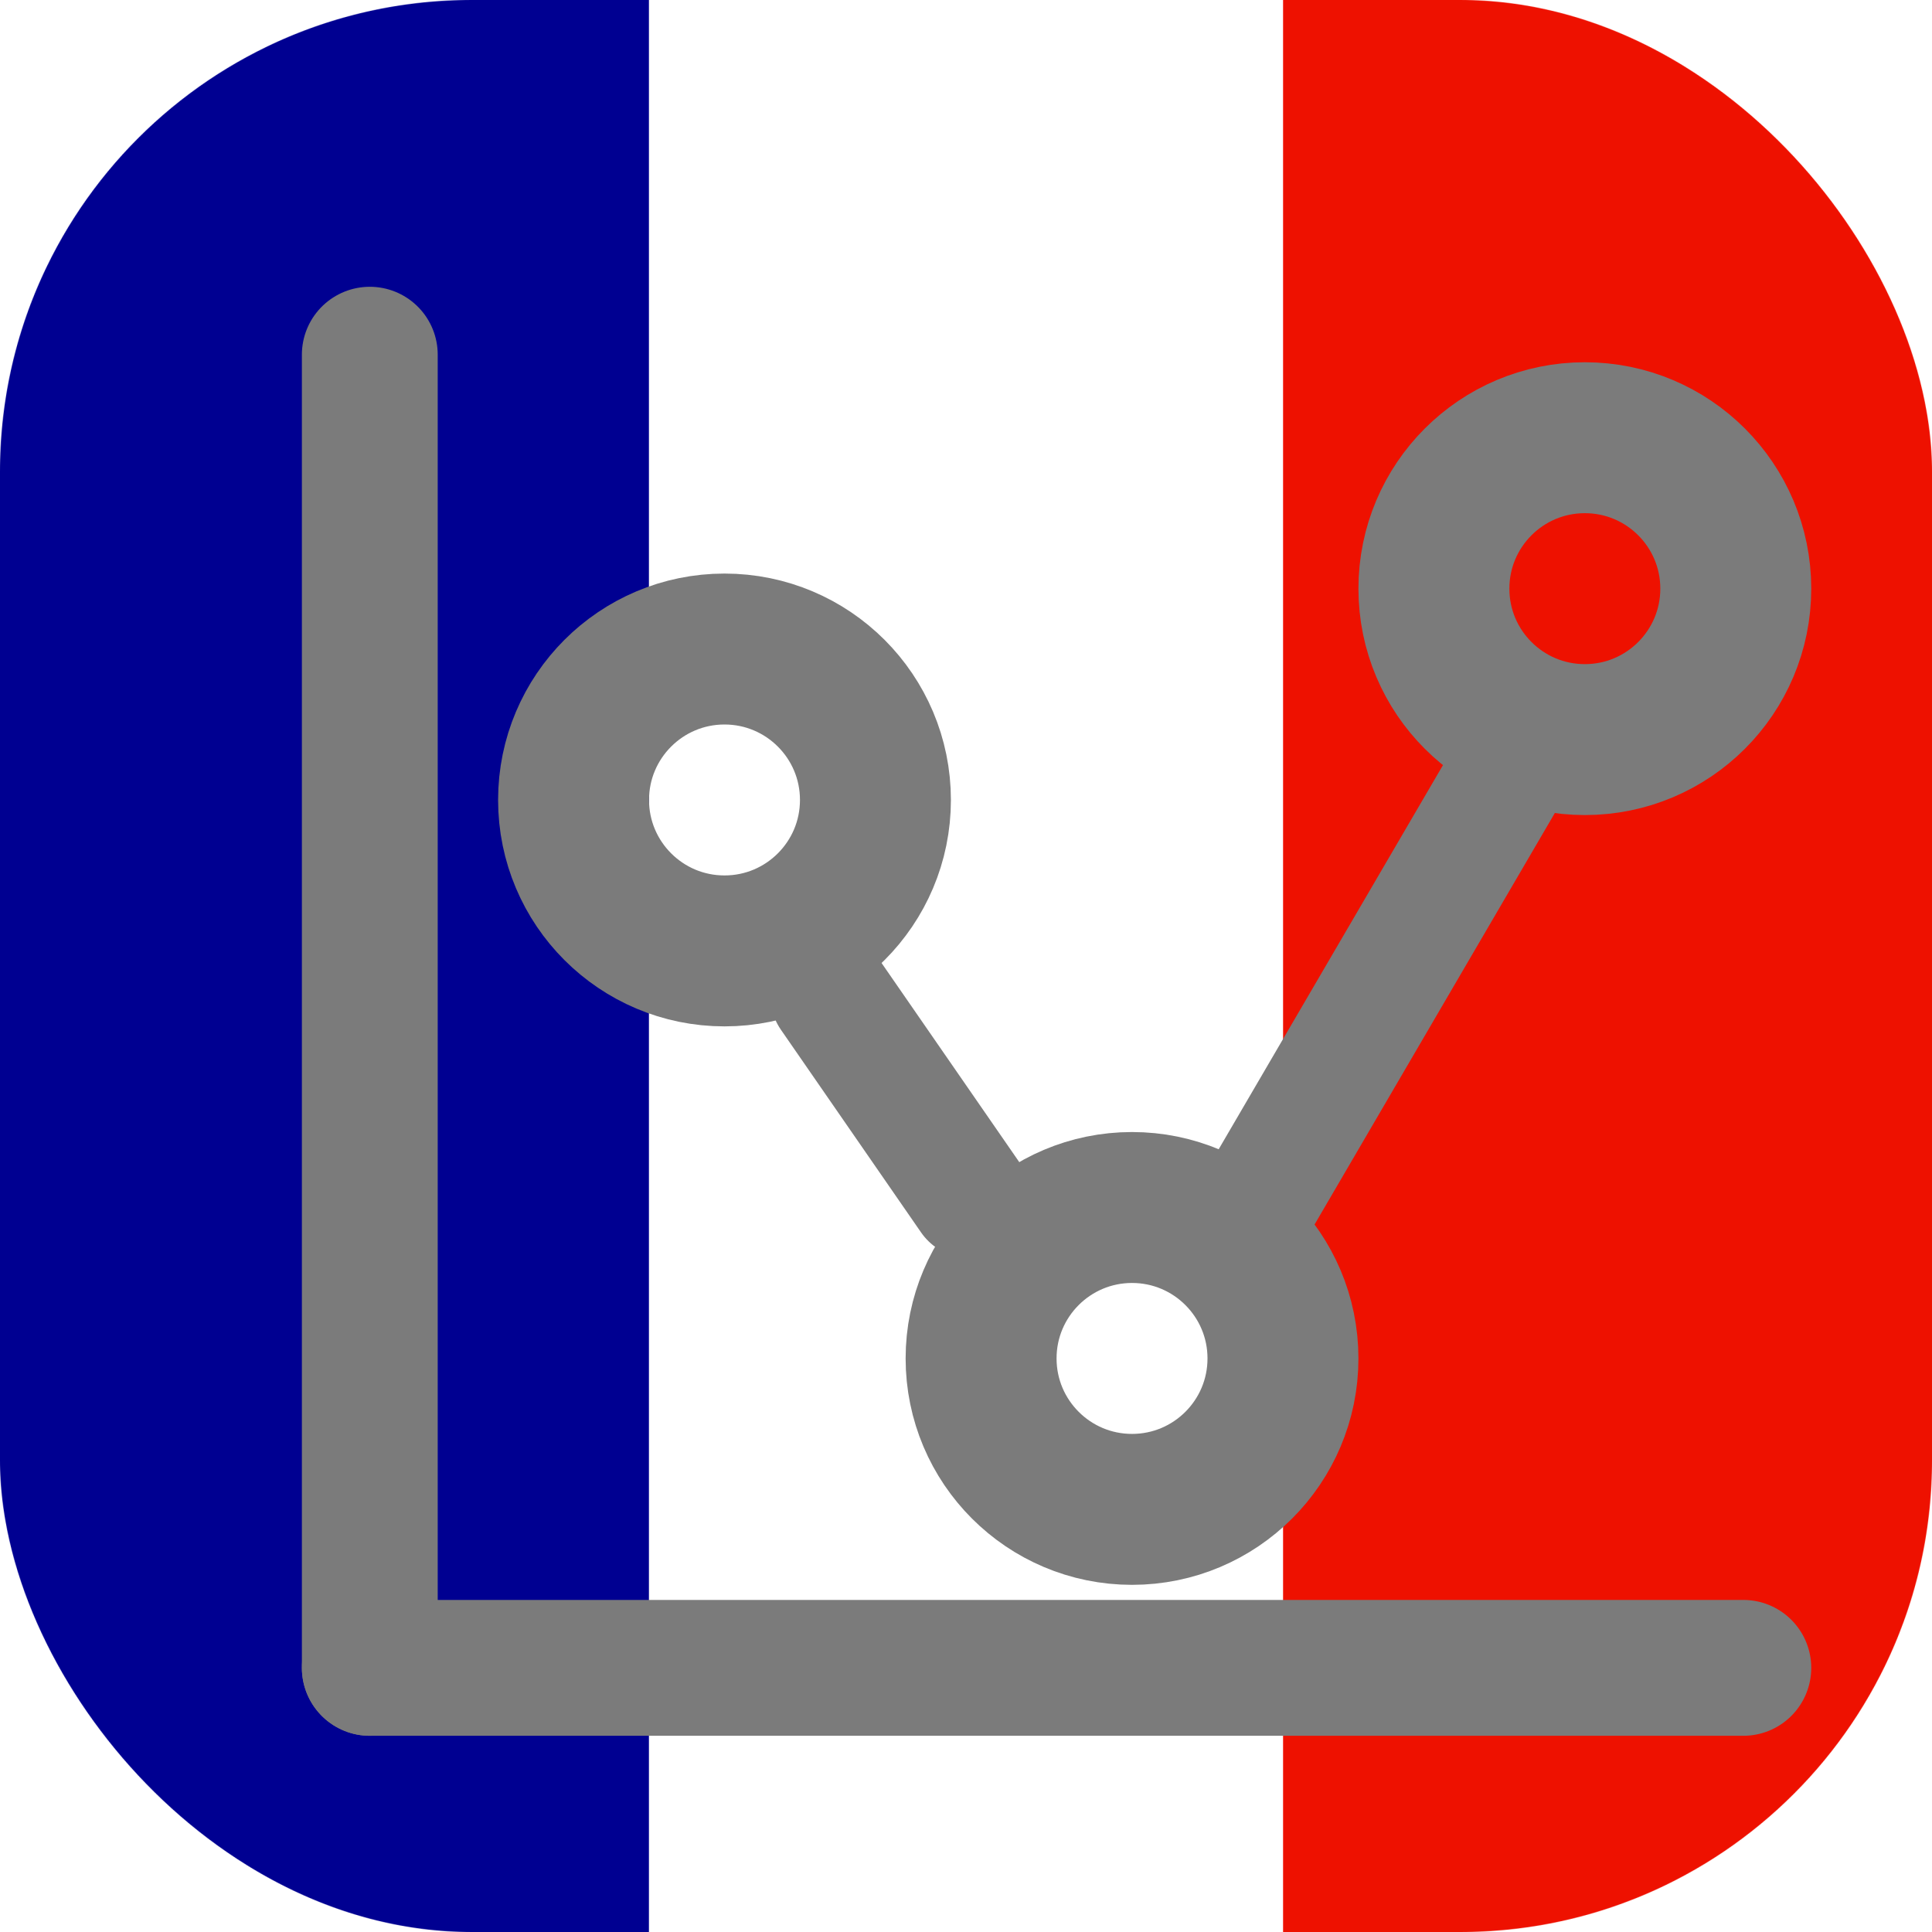 <svg width="4096" height="4096" viewBox="0 0 4096 4096" fill="none" xmlns="http://www.w3.org/2000/svg">
<g clip-path="url(#clip0_4_168)">
<mask id="mask0_4_168" style="mask-type:alpha" maskUnits="userSpaceOnUse" x="0" y="0" width="4096" height="4096">
<rect width="4096" height="4096" rx="1000" fill="white"/>
</mask>
<g mask="url(#mask0_4_168)">
<rect width="1376" height="4096" fill="#000091"/>
<rect x="2720" width="1376" height="4096" fill="#EE1100"/>
<rect x="1376" width="1344" height="4096" fill="white"/>
<g filter="url(#filter0_d_4_168)">
<path d="M624 592V3376" stroke="#7B7B7B" stroke-width="288" stroke-linecap="round"/>
</g>
<g filter="url(#filter1_d_4_168)">
<path d="M624 3376H3536" stroke="#7B7B7B" stroke-width="288" stroke-linecap="round"/>
</g>
<g filter="url(#filter2_d_4_168)">
<circle cx="1376" cy="1536" r="320" stroke="#7B7B7B" stroke-width="320"/>
</g>
<g filter="url(#filter3_d_4_168)">
<circle cx="2240" cy="2720" r="320" stroke="#7B7B7B" stroke-width="320"/>
</g>
<g filter="url(#filter4_d_4_168)">
<circle cx="3200" cy="1088" r="320" stroke="#7B7B7B" stroke-width="320"/>
</g>
<g filter="url(#filter5_d_4_168)">
<path d="M1601 1950.5L1898 2380" stroke="#7B7B7B" stroke-width="256" stroke-linecap="round"/>
</g>
<g filter="url(#filter6_d_4_168)">
<path d="M2518.5 2368L3030 1492" stroke="#7B7B7B" stroke-width="256" stroke-linecap="round"/>
</g>
</g>
</g>
<defs>
<filter id="filter0_d_4_168" x="480" y="448" width="576" height="3360" filterUnits="userSpaceOnUse" color-interpolation-filters="sRGB">
<feFlood flood-opacity="0" result="BackgroundImageFix"/>
<feColorMatrix in="SourceAlpha" type="matrix" values="0 0 0 0 0 0 0 0 0 0 0 0 0 0 0 0 0 0 127 0" result="hardAlpha"/>
<feOffset dx="160" dy="160"/>
<feGaussianBlur stdDeviation="64"/>
<feComposite in2="hardAlpha" operator="out"/>
<feColorMatrix type="matrix" values="0 0 0 0 0 0 0 0 0 0 0 0 0 0 0 0 0 0 0.5 0"/>
<feBlend mode="normal" in2="BackgroundImageFix" result="effect1_dropShadow_4_168"/>
<feBlend mode="normal" in="SourceGraphic" in2="effect1_dropShadow_4_168" result="shape"/>
</filter>
<filter id="filter1_d_4_168" x="480" y="3232" width="3488" height="576" filterUnits="userSpaceOnUse" color-interpolation-filters="sRGB">
<feFlood flood-opacity="0" result="BackgroundImageFix"/>
<feColorMatrix in="SourceAlpha" type="matrix" values="0 0 0 0 0 0 0 0 0 0 0 0 0 0 0 0 0 0 127 0" result="hardAlpha"/>
<feOffset dx="160" dy="160"/>
<feGaussianBlur stdDeviation="64"/>
<feComposite in2="hardAlpha" operator="out"/>
<feColorMatrix type="matrix" values="0 0 0 0 0 0 0 0 0 0 0 0 0 0 0 0 0 0 0.25 0"/>
<feBlend mode="normal" in2="BackgroundImageFix" result="effect1_dropShadow_4_168"/>
<feBlend mode="normal" in="SourceGraphic" in2="effect1_dropShadow_4_168" result="shape"/>
</filter>
<filter id="filter2_d_4_168" x="896" y="1056" width="1248" height="1248" filterUnits="userSpaceOnUse" color-interpolation-filters="sRGB">
<feFlood flood-opacity="0" result="BackgroundImageFix"/>
<feColorMatrix in="SourceAlpha" type="matrix" values="0 0 0 0 0 0 0 0 0 0 0 0 0 0 0 0 0 0 127 0" result="hardAlpha"/>
<feOffset dx="160" dy="160"/>
<feGaussianBlur stdDeviation="64"/>
<feColorMatrix type="matrix" values="0 0 0 0 0 0 0 0 0 0 0 0 0 0 0 0 0 0 0.5 0"/>
<feBlend mode="normal" in2="BackgroundImageFix" result="effect1_dropShadow_4_168"/>
<feBlend mode="normal" in="SourceGraphic" in2="effect1_dropShadow_4_168" result="shape"/>
</filter>
<filter id="filter3_d_4_168" x="1760" y="2240" width="1248" height="1248" filterUnits="userSpaceOnUse" color-interpolation-filters="sRGB">
<feFlood flood-opacity="0" result="BackgroundImageFix"/>
<feColorMatrix in="SourceAlpha" type="matrix" values="0 0 0 0 0 0 0 0 0 0 0 0 0 0 0 0 0 0 127 0" result="hardAlpha"/>
<feOffset dx="160" dy="160"/>
<feGaussianBlur stdDeviation="64"/>
<feColorMatrix type="matrix" values="0 0 0 0 0 0 0 0 0 0 0 0 0 0 0 0 0 0 0.5 0"/>
<feBlend mode="normal" in2="BackgroundImageFix" result="effect1_dropShadow_4_168"/>
<feBlend mode="normal" in="SourceGraphic" in2="effect1_dropShadow_4_168" result="shape"/>
</filter>
<filter id="filter4_d_4_168" x="2720" y="608" width="1248" height="1248" filterUnits="userSpaceOnUse" color-interpolation-filters="sRGB">
<feFlood flood-opacity="0" result="BackgroundImageFix"/>
<feColorMatrix in="SourceAlpha" type="matrix" values="0 0 0 0 0 0 0 0 0 0 0 0 0 0 0 0 0 0 127 0" result="hardAlpha"/>
<feOffset dx="160" dy="160"/>
<feGaussianBlur stdDeviation="64"/>
<feColorMatrix type="matrix" values="0 0 0 0 0 0 0 0 0 0 0 0 0 0 0 0 0 0 0.5 0"/>
<feBlend mode="normal" in2="BackgroundImageFix" result="effect1_dropShadow_4_168"/>
<feBlend mode="normal" in="SourceGraphic" in2="effect1_dropShadow_4_168" result="shape"/>
</filter>
<filter id="filter5_d_4_168" x="1472.99" y="1822.49" width="841.023" height="973.523" filterUnits="userSpaceOnUse" color-interpolation-filters="sRGB">
<feFlood flood-opacity="0" result="BackgroundImageFix"/>
<feColorMatrix in="SourceAlpha" type="matrix" values="0 0 0 0 0 0 0 0 0 0 0 0 0 0 0 0 0 0 127 0" result="hardAlpha"/>
<feOffset dx="160" dy="160"/>
<feGaussianBlur stdDeviation="64"/>
<feComposite in2="hardAlpha" operator="out"/>
<feColorMatrix type="matrix" values="0 0 0 0 0.482 0 0 0 0 0.482 0 0 0 0 0.482 0 0 0 0.5 0"/>
<feBlend mode="normal" in2="BackgroundImageFix" result="effect1_dropShadow_4_168"/>
<feBlend mode="normal" in="SourceGraphic" in2="effect1_dropShadow_4_168" result="shape"/>
</filter>
<filter id="filter6_d_4_168" x="2390.48" y="1363.98" width="1055.54" height="1420.04" filterUnits="userSpaceOnUse" color-interpolation-filters="sRGB">
<feFlood flood-opacity="0" result="BackgroundImageFix"/>
<feColorMatrix in="SourceAlpha" type="matrix" values="0 0 0 0 0 0 0 0 0 0 0 0 0 0 0 0 0 0 127 0" result="hardAlpha"/>
<feOffset dx="160" dy="160"/>
<feGaussianBlur stdDeviation="64"/>
<feComposite in2="hardAlpha" operator="out"/>
<feColorMatrix type="matrix" values="0 0 0 0 0.482 0 0 0 0 0.482 0 0 0 0 0.482 0 0 0 0.5 0"/>
<feBlend mode="normal" in2="BackgroundImageFix" result="effect1_dropShadow_4_168"/>
<feBlend mode="normal" in="SourceGraphic" in2="effect1_dropShadow_4_168" result="shape"/>
</filter>
<clipPath id="clip0_4_168">
<rect width="4096" height="4096" fill="white"/>
</clipPath>
</defs>
</svg>
